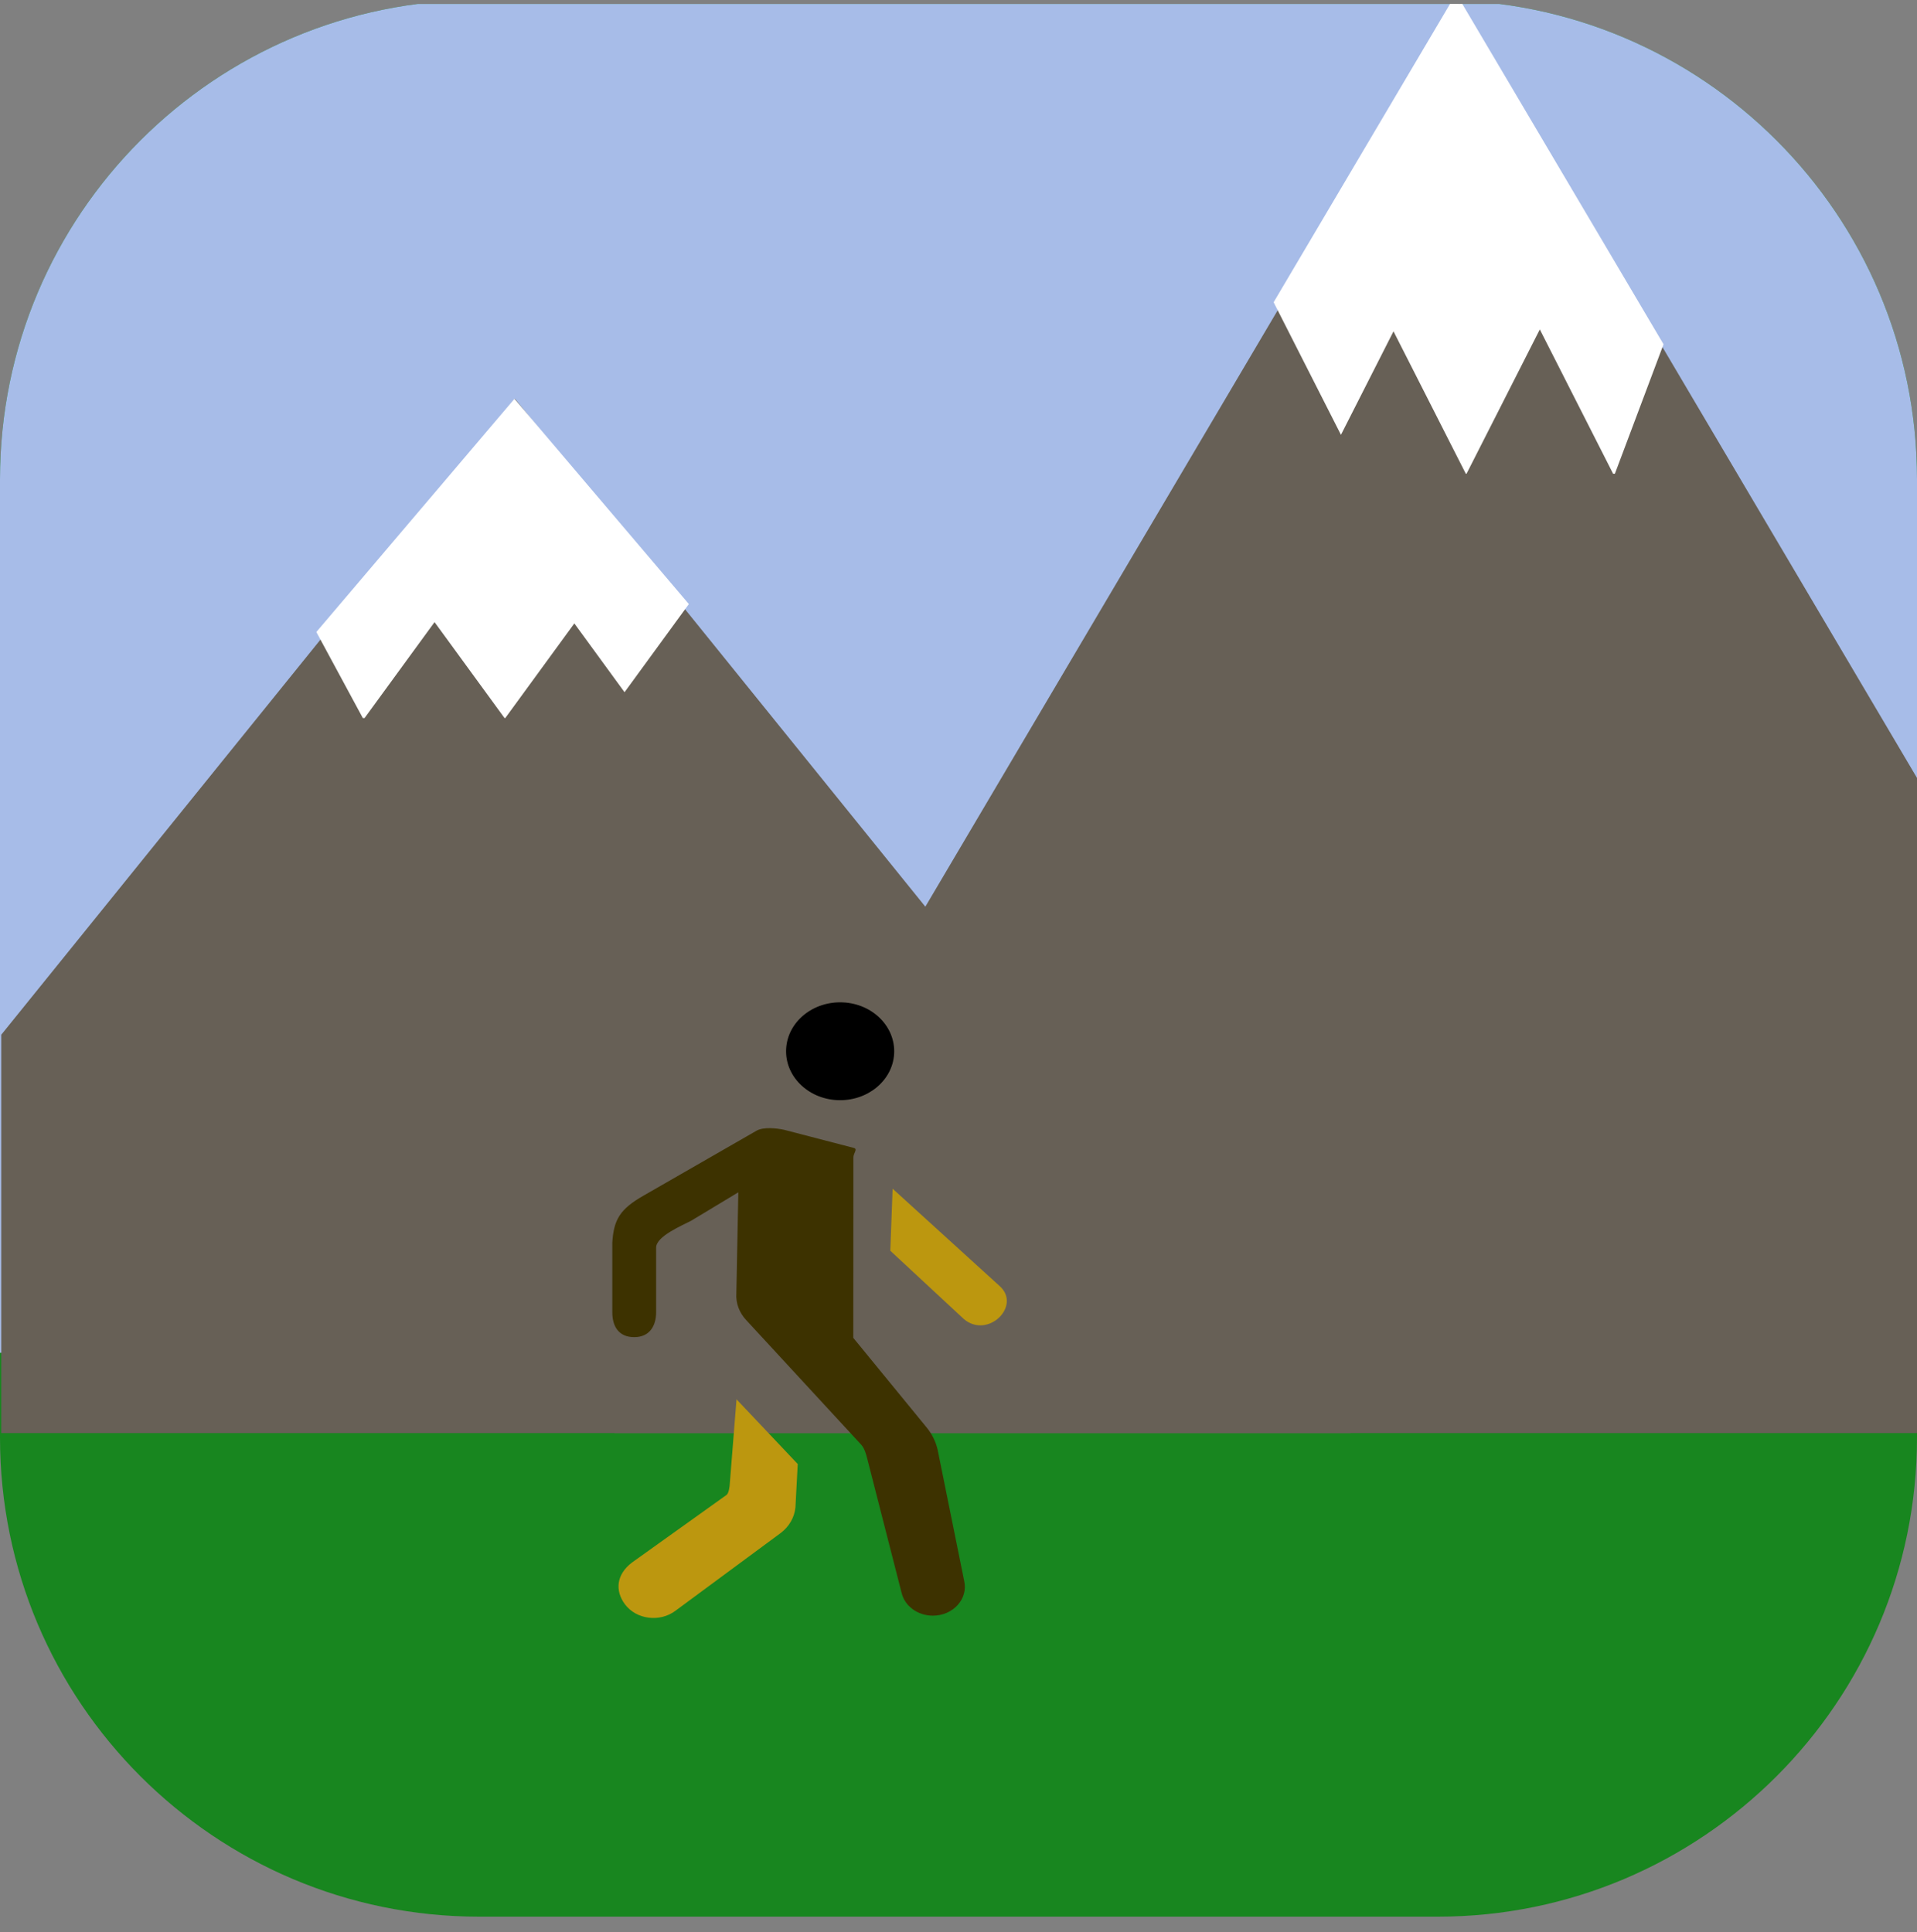 <?xml version="1.0" encoding="UTF-8" standalone="no"?>
<!DOCTYPE svg PUBLIC "-//W3C//DTD SVG 1.1//EN" "http://www.w3.org/Graphics/SVG/1.1/DTD/svg11.dtd">
<svg width="100%" height="100%" viewBox="0 0 125 126" version="1.1" xmlns="http://www.w3.org/2000/svg" xmlns:xlink="http://www.w3.org/1999/xlink" xml:space="preserve" xmlns:serif="http://www.serif.com/" style="fill-rule:evenodd;clip-rule:evenodd;stroke-linejoin:round;stroke-miterlimit:1.414;">
    <rect x="0" y="0" width="125" height="126" fill="#808080" stroke="none"/>
    <g transform="matrix(1,0,0,1,-150,0)">
        <g id="Artboard2" transform="matrix(0.625,0,0,0.625,-6.25,0.256)">
            <rect x="250" y="0" width="200" height="200" style="fill:none;"/>
            <clipPath id="_clip1">
                <rect x="250" y="0" width="200" height="200"/>
            </clipPath>
            <g clip-path="url(#_clip1)">
                <g id="ground" transform="matrix(1,0,0,1,0,-0.409)">
                    <path d="M450,50C450,22.404 427.596,0 400,0L300,0C272.404,0 250,22.404 250,50L250,150C250,177.596 272.404,200 300,200L400,200C427.596,200 450,177.596 450,150L450,50Z" style="fill:rgb(24,134,31);"/>
                </g>
                <g id="sky" transform="matrix(1,0,0,1,0,-0.409)">
                    <path d="M400,0C427.596,0 450,22.404 450,50L450,141.157L250,141.157L250,50C250,22.404 272.404,0 300,0L400,0Z" style="fill:rgb(167,188,232);"/>
                </g>
                <g transform="matrix(1,0,0,1,0,-9.409)">
                    <g transform="matrix(1.146,0,0,1,-56.923,0)">
                        <g transform="matrix(0.873,0,0,1,49.685,9)">
                            <path d="M390.716,149.541L250,149.541L250,107.972L303.577,41.613L390.716,149.541Z" style="fill:rgb(103,96,86);"/>
                        </g>
                        <path d="M330.533,72.032L324.678,81.23L320.108,74.05L313.819,83.929L313.755,83.929L307.382,73.917L301.009,83.929L300.853,83.929L296.621,74.948L314.658,50.613L330.533,72.032Z" style="fill:white;"/>
                    </g>
                    <g transform="matrix(1.159,0,0,1,-49.827,0)">
                        <g transform="matrix(0.863,0,0,1,43.003,9)">
                            <path d="M450,81.363L450,149.541L314.01,149.541L402.137,0.318L450,81.363Z" style="fill:rgb(103,96,86);"/>
                        </g>
                        <g transform="matrix(-1.035,0,0,1.504,715.445,-67.797)">
                            <path d="M330.533,72.032L324.678,81.23L320.108,74.05L313.819,83.929L313.755,83.929L307.382,73.917L301.009,83.929L300.853,83.929L296.621,74.948L314.658,50.613L330.533,72.032Z" style="fill:white;"/>
                        </g>
                    </g>
                </g>
                <g transform="matrix(0.343,0,0,0.32,214.412,104.182)">
                    <g transform="matrix(10,-4.92946e-17,9.96969e-17,10,-1080,-2160)">
                        <path d="M143.84,219.189C144.748,219.236 145.523,218.562 145.572,217.682C145.62,216.802 144.926,216.05 144.02,216.002C143.112,215.954 142.337,216.628 142.288,217.509C142.239,218.389 142.934,219.141 143.84,219.189Z"/>
                    </g>
                    <g transform="matrix(10,-4.92946e-17,9.96969e-17,10,-1080,-2160)">
                        <path d="M146.895,230.587C146.838,230.32 146.721,230.068 146.551,229.85L144.33,226.941L144.333,221.054C144.338,220.906 144.481,220.776 144.333,220.744L142.22,220.155C141.984,220.102 141.604,220.061 141.395,220.181L137.949,222.304C137.237,222.739 137.041,223.084 137,223.839L137,226.107C137,226.566 137.193,226.918 137.667,226.918C138.14,226.918 138.333,226.542 138.333,226.107L138.333,224C138.333,223.63 139.104,223.288 139.396,223.123L140.833,222.195L140.773,225.486C140.752,225.809 140.863,226.127 141.081,226.371L144.562,230.415C144.666,230.531 144.718,230.722 144.752,230.872L145.8,235.259C145.897,235.691 146.292,236 146.749,236L146.751,236C147.367,236 147.828,235.452 147.703,234.867L146.895,230.587Z" style="fill:rgb(61,50,0);"/>
                    </g>
                    <g transform="matrix(10,-4.92946e-17,9.96969e-17,10,-1080,-2156.87)">
                        <path d="M148.776,224.933C148.77,224.928 145.526,221.764 145.526,221.764L145.456,223.787L147.688,226.01C148.418,226.682 149.463,225.582 148.776,224.933Z" style="fill:rgb(188,151,15);"/>
                    </g>
                    <g transform="matrix(10,-4.92946e-17,9.96969e-17,10,-1080,-2147.5)">
                        <path d="M140.573,230.448C140.569,230.537 140.546,230.757 140.474,230.813L137.599,233.017C137.118,233.408 137.079,233.938 137.383,234.377C137.729,234.877 138.447,234.975 138.923,234.588L142.123,232.054C142.38,231.845 142.54,231.545 142.57,231.221L142.64,229.805L140.778,227.695L140.573,230.448Z" style="fill:rgb(188,151,15);"/>
                    </g>
                </g>
            </g>
        </g>
    </g>
</svg>
